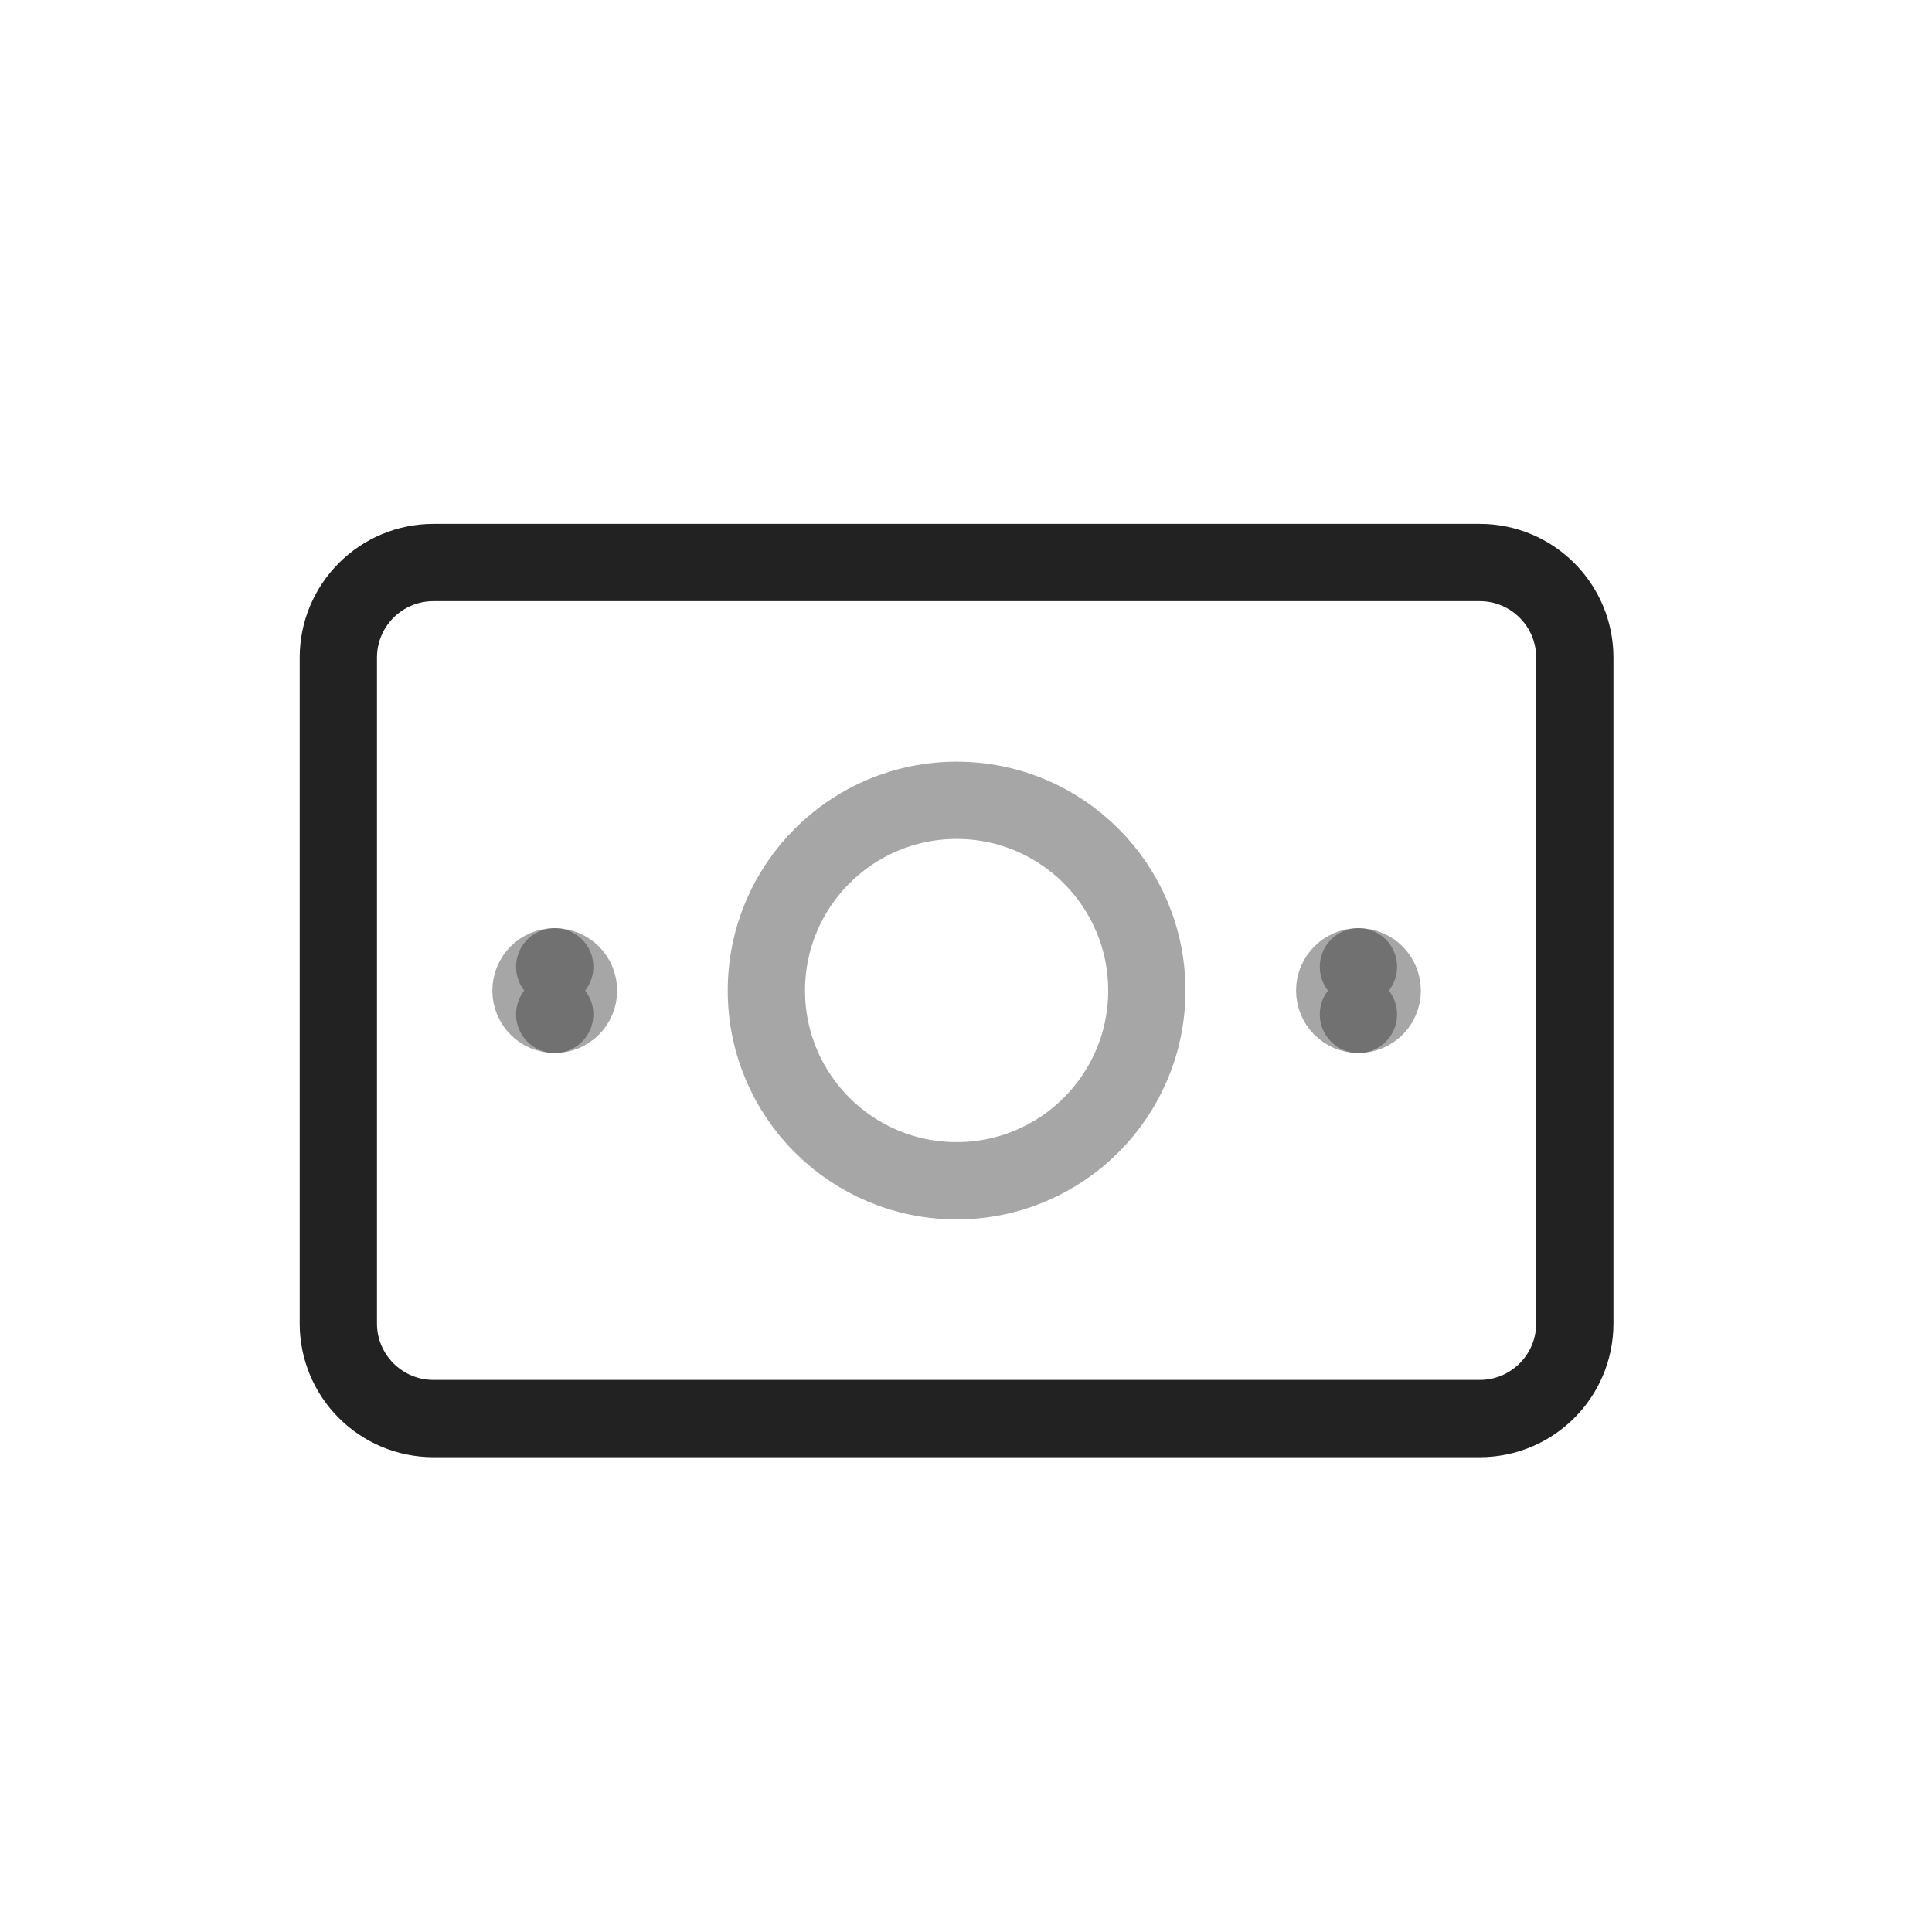 <svg width="25" height="25" viewBox="0 0 25 25" fill="none" xmlns="http://www.w3.org/2000/svg">
    <path
        d="M19.148 7.279H5.609C4.929 7.279 4.378 7.83 4.378 8.51V17.126C4.378 17.805 4.929 18.356 5.609 18.356H19.148C19.827 18.356 20.378 17.805 20.378 17.126V8.51C20.378 7.83 19.827 7.279 19.148 7.279Z"
        stroke="#222222" stroke-linecap="round" stroke-linejoin="round" />
    <path opacity="0.4"
        d="M12.379 15.279C13.738 15.279 14.84 14.177 14.84 12.818C14.84 11.458 13.738 10.356 12.379 10.356C11.019 10.356 9.917 11.458 9.917 12.818C9.917 14.177 11.019 15.279 12.379 15.279Z"
        stroke="#222222" stroke-linecap="round" stroke-linejoin="round" />
    <path opacity="0.4"
        d="M7.178 13.126C7.008 13.126 6.871 12.988 6.871 12.818C6.871 12.648 7.008 12.51 7.178 12.51"
        stroke="#222222" stroke-linecap="round" stroke-linejoin="round" />
    <path opacity="0.4"
        d="M7.178 13.126C7.348 13.126 7.486 12.988 7.486 12.818C7.486 12.648 7.348 12.51 7.178 12.51"
        stroke="#222222" stroke-linecap="round" stroke-linejoin="round" />
    <path opacity="0.4"
        d="M17.578 13.126C17.409 13.126 17.271 12.988 17.271 12.818C17.271 12.648 17.409 12.51 17.578 12.51"
        stroke="#222222" stroke-linecap="round" stroke-linejoin="round" />
    <path opacity="0.4"
        d="M17.578 13.126C17.748 13.126 17.886 12.988 17.886 12.818C17.886 12.648 17.748 12.51 17.578 12.51"
        stroke="#222222" stroke-linecap="round" stroke-linejoin="round" />
</svg>